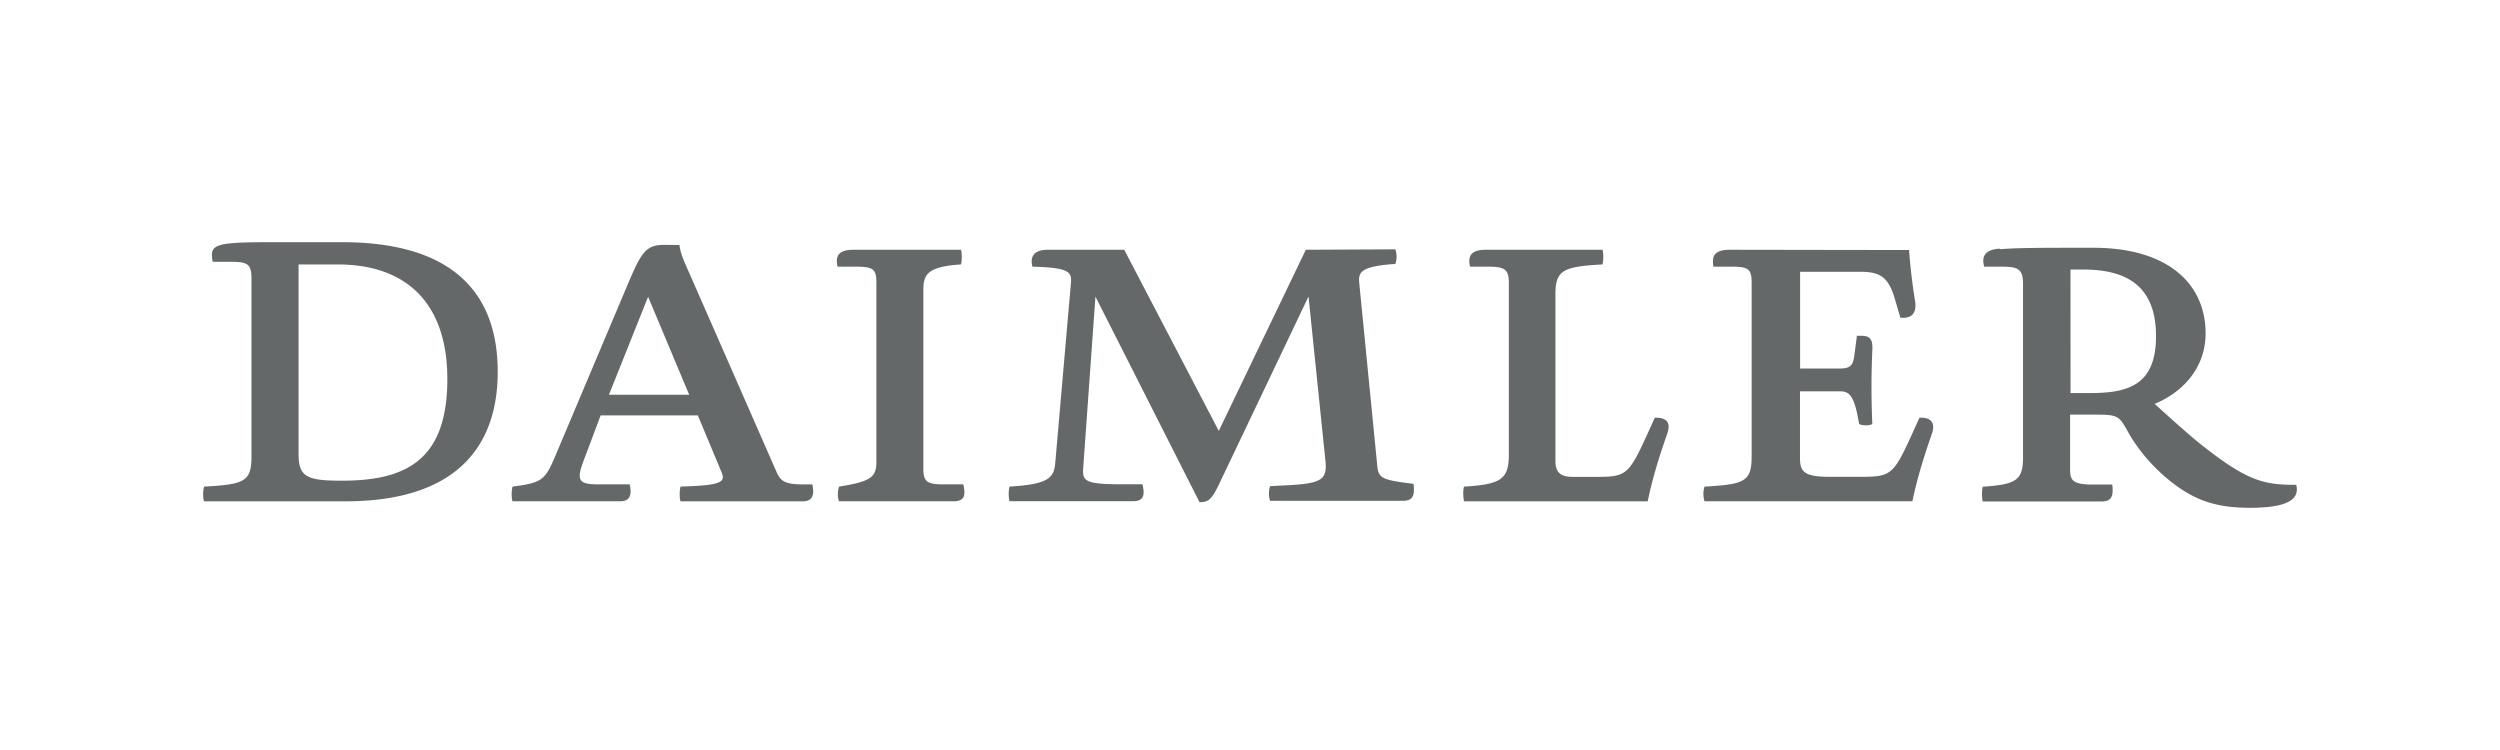 <svg width="160" height="48" fill="none" xmlns="http://www.w3.org/2000/svg"><path d="M17.01 15.502c-3.472 0-3.566.217-3.398 1.253h1.157c1.085 0 1.326.146 1.326 1.084v11.376c0 1.615-.458 1.785-3.037 1.929-.077.313-.077.7 0 .94h9.058c6.893 0 9.738-3.328 9.738-8.292 0-5.158-3.017-8.292-9.961-8.292l-4.883.002zm2.098 13.546V16.924h2.483c4.63 0 7.039 2.698 7.039 7.328 0 5.19-2.627 6.512-6.75 6.512-2.242 0-2.772-.24-2.772-1.71v-.006zM42.54 15.67c-1.134 0-1.446.386-2.243 2.242l-4.772 11.304c-.652 1.54-.868 1.684-2.725 1.926-.072.313-.072.7 0 .94h6.896c.601 0 .77-.387.601-1.085h-2.071c-1.327 0-1.327-.36-.773-1.784l.988-2.629h6.22l1.519 3.64c.266.628 0 .844-2.627.916-.073.318-.073.705 0 .945h7.81c.628 0 .774-.387.628-1.082h-.55c-1.23 0-1.496-.216-1.762-.843l-5.57-12.7c-.386-.842-.55-1.246-.627-1.778l-.942-.012zm-1.061 3.325l2.629 6.269h-5.136l2.507-6.27zm13.139-3.01c-1.013 0-1.157.456-1.013 1.082h1.158c1.109 0 1.325.146 1.325 1.013v11.52c0 .989-.464 1.23-2.389 1.543-.103.314-.103.7 0 .94h7.322c.722 0 .791-.386.628-1.084h-1.298c-1.014 0-1.255-.169-1.255-1.011v-11.45c0-1.013.31-1.47 2.407-1.616.068-.24.068-.722 0-.939l-6.885.001zm28.954 0l-5.57 11.592-6.052-11.594h-4.868c-1.006 0-1.152.524-1.006 1.083 2.39.068 2.536.335 2.458 1.108L67.547 29.5c-.069 1.014-.292 1.495-2.94 1.64-.068.31-.068.628 0 .937h7.907c.68 0 .774-.387.602-1.083h-1.298c-2.552 0-2.552-.24-2.483-1.185l.773-10.827 6.66 13.156c.55 0 .748-.146 1.187-1.014l5.79-12.15 1.082 10.509c.12 1.176-.216 1.443-2.24 1.563l-1.303.068a1.58 1.58 0 000 .937h8.508c.677 0 .748-.387.677-1.083-1.857-.241-2.243-.31-2.316-1.083l-1.16-11.762c-.07-.696.075-1.083 2.312-1.23.101-.309.101-.627 0-.936l-5.732.028zm11.523 0c-1.013 0-1.157.456-1.013 1.082h1.156c1.014 0 1.327.146 1.327 1.013V29.12c0 1.566-.53 1.88-2.87 2.024-.076.314-.05.626 0 .94h11.758c.309-1.495.747-2.892 1.254-4.339.249-.718-.069-1.013-.722-1.013l-.077.002-.68 1.494c-1.014 2.17-1.255 2.291-3.042 2.291h-1.547c-.68 0-1.092-.217-1.092-1.014V18.852c0-1.566.481-1.784 3.012-1.929.068-.24.068-.721 0-.939l-7.464.001zm15.622 0c-1.061 0-1.157.456-1.061 1.082h1.152c1.082 0 1.297.146 1.297 1.013v11.136c0 1.614-.464 1.783-3.016 1.927a1.586 1.586 0 000 .94h13.304c.309-1.495.773-2.964 1.254-4.34.232-.695-.077-1.014-.722-1.014l-.077.003-.679 1.493c-1.014 2.17-1.254 2.29-3.042 2.29h-2.071c-1.641 0-1.857-.36-1.857-1.229v-4.242h2.53c.628 0 .941.217 1.255 2.096.125.057.272.082.415.082.16 0 .314-.026.43-.078a52.83 52.83 0 010-4.743c.049-.747-.215-.91-.696-.91h-.29l-.163 1.228c-.075.627-.22.868-.942.868h-2.531v-6.193h3.859c1.325 0 1.83.386 2.239 1.855l.319 1.083c.06.009.111.009.165.009.645 0 .886-.404.774-1.091a35.89 35.89 0 01-.382-3.248l-11.464-.018zm17.26-.074c-.988.072-1.158.53-.988 1.156h1.157c.988 0 1.327.146 1.327 1.091v11.136c0 1.47-.483 1.71-2.581 1.856a2.5 2.5 0 000 .945h7.594c.7 0 .772-.387.7-1.083h-1.228c-1.255 0-1.471-.24-1.471-.936v-3.54h1.616c1.469 0 1.518.077 2.121 1.16.627 1.108 1.495 2.08 2.291 2.775 1.784 1.547 3.254 2.028 5.496 2.028 2.561 0 3.163-.627 2.948-1.47-2.097 0-3.154-.214-6.334-2.775-.911-.747-2.724-2.405-2.724-2.405 2.002-.843 3.257-2.484 3.257-4.503 0-3.3-2.553-5.49-7.185-5.49-3.369 0-4.821 0-5.973.094l-.023-.04zm4.535 1.34h.824c2.724 0 4.649 1.015 4.649 4.266 0 3.25-1.926 3.64-4.314 3.64h-1.157l-.002-7.906z" fill="#656868"/></svg>